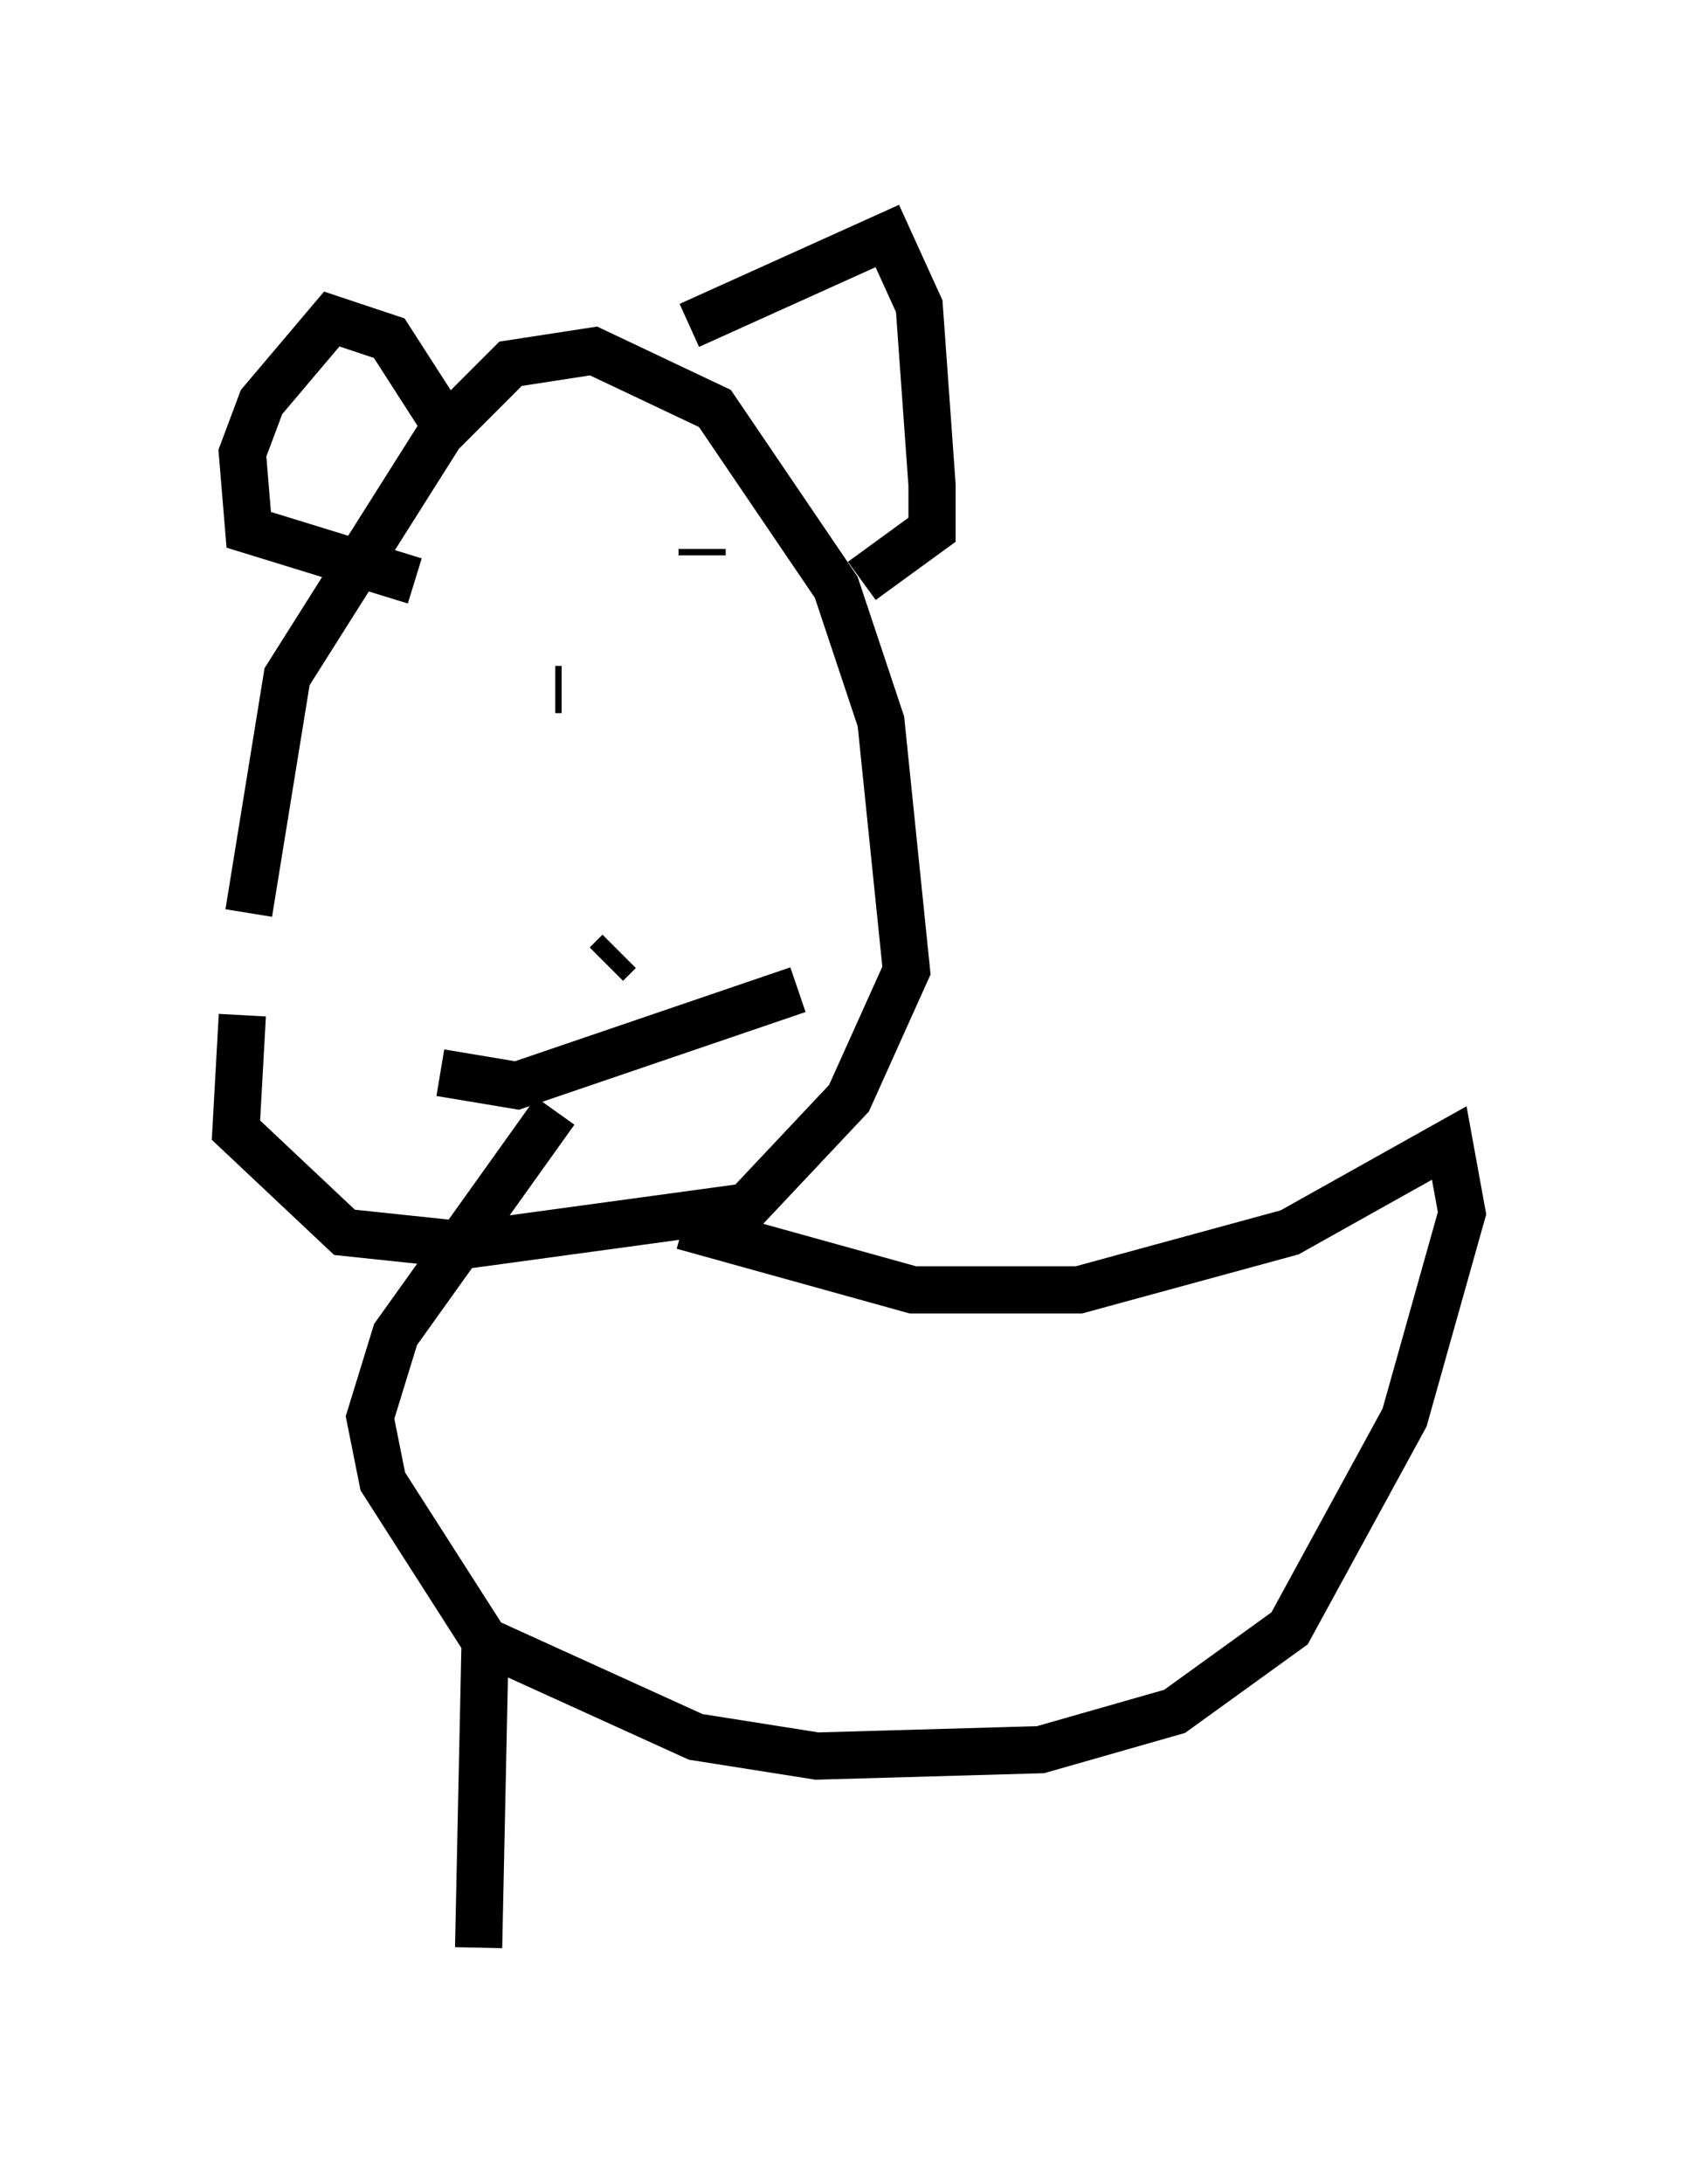 <?xml version="1.0" encoding="utf-8" ?>
<svg baseProfile="full" height="46.265" version="1.1" width="35.981" xmlns="http://www.w3.org/2000/svg" xmlns:ev="http://www.w3.org/2001/xml-events" xmlns:xlink="http://www.w3.org/1999/xlink"><defs /><rect fill="white" height="46.265" width="35.981" x="0" y="0" /><path d="M5.406, 22.456 m-0.135, -3.112 l0.812, -5.007 3.248, -5.142 l1.488, -1.488 1.759, -0.271 l2.571, 1.218 2.571, 3.789 l0.947, 2.842 0.541, 5.277 l-1.218, 2.706 -2.165, 2.3 l-5.954, 0.812 -2.571, -0.271 l-2.3, -2.165 0.135, -2.436 m9.472, -14.614 l4.195, -1.894 0.677, 1.488 l0.271, 3.789 0.0, 0.947 l-1.488, 1.083 m-8.796, -3.248 l-1.218, -1.894 -1.218, -0.406 l-1.488, 1.759 -0.406, 1.083 l0.135, 1.624 3.518, 1.083 m6.089, -0.677 l0.0, 0.135 m-2.977, 2.842 l-0.135, 0.0 m1.083, 5.819 l0.271, -0.271 m-3.789, 2.571 l1.624, 0.271 5.954, -2.03 m-2.436, 5.007 l4.871, 1.353 3.518, 0.0 l4.465, -1.218 3.383, -1.894 l0.271, 1.488 -1.218, 4.33 l-2.436, 4.465 -2.436, 1.759 l-2.842, 0.812 -4.736, 0.135 l-2.571, -0.406 -4.465, -2.03 l-2.165, -3.383 -0.271, -1.353 l0.541, -1.759 3.383, -4.736 m-1.488, 11.367 l-0.135, 6.36 " fill="none" stroke="black" stroke-width="1" /></svg>